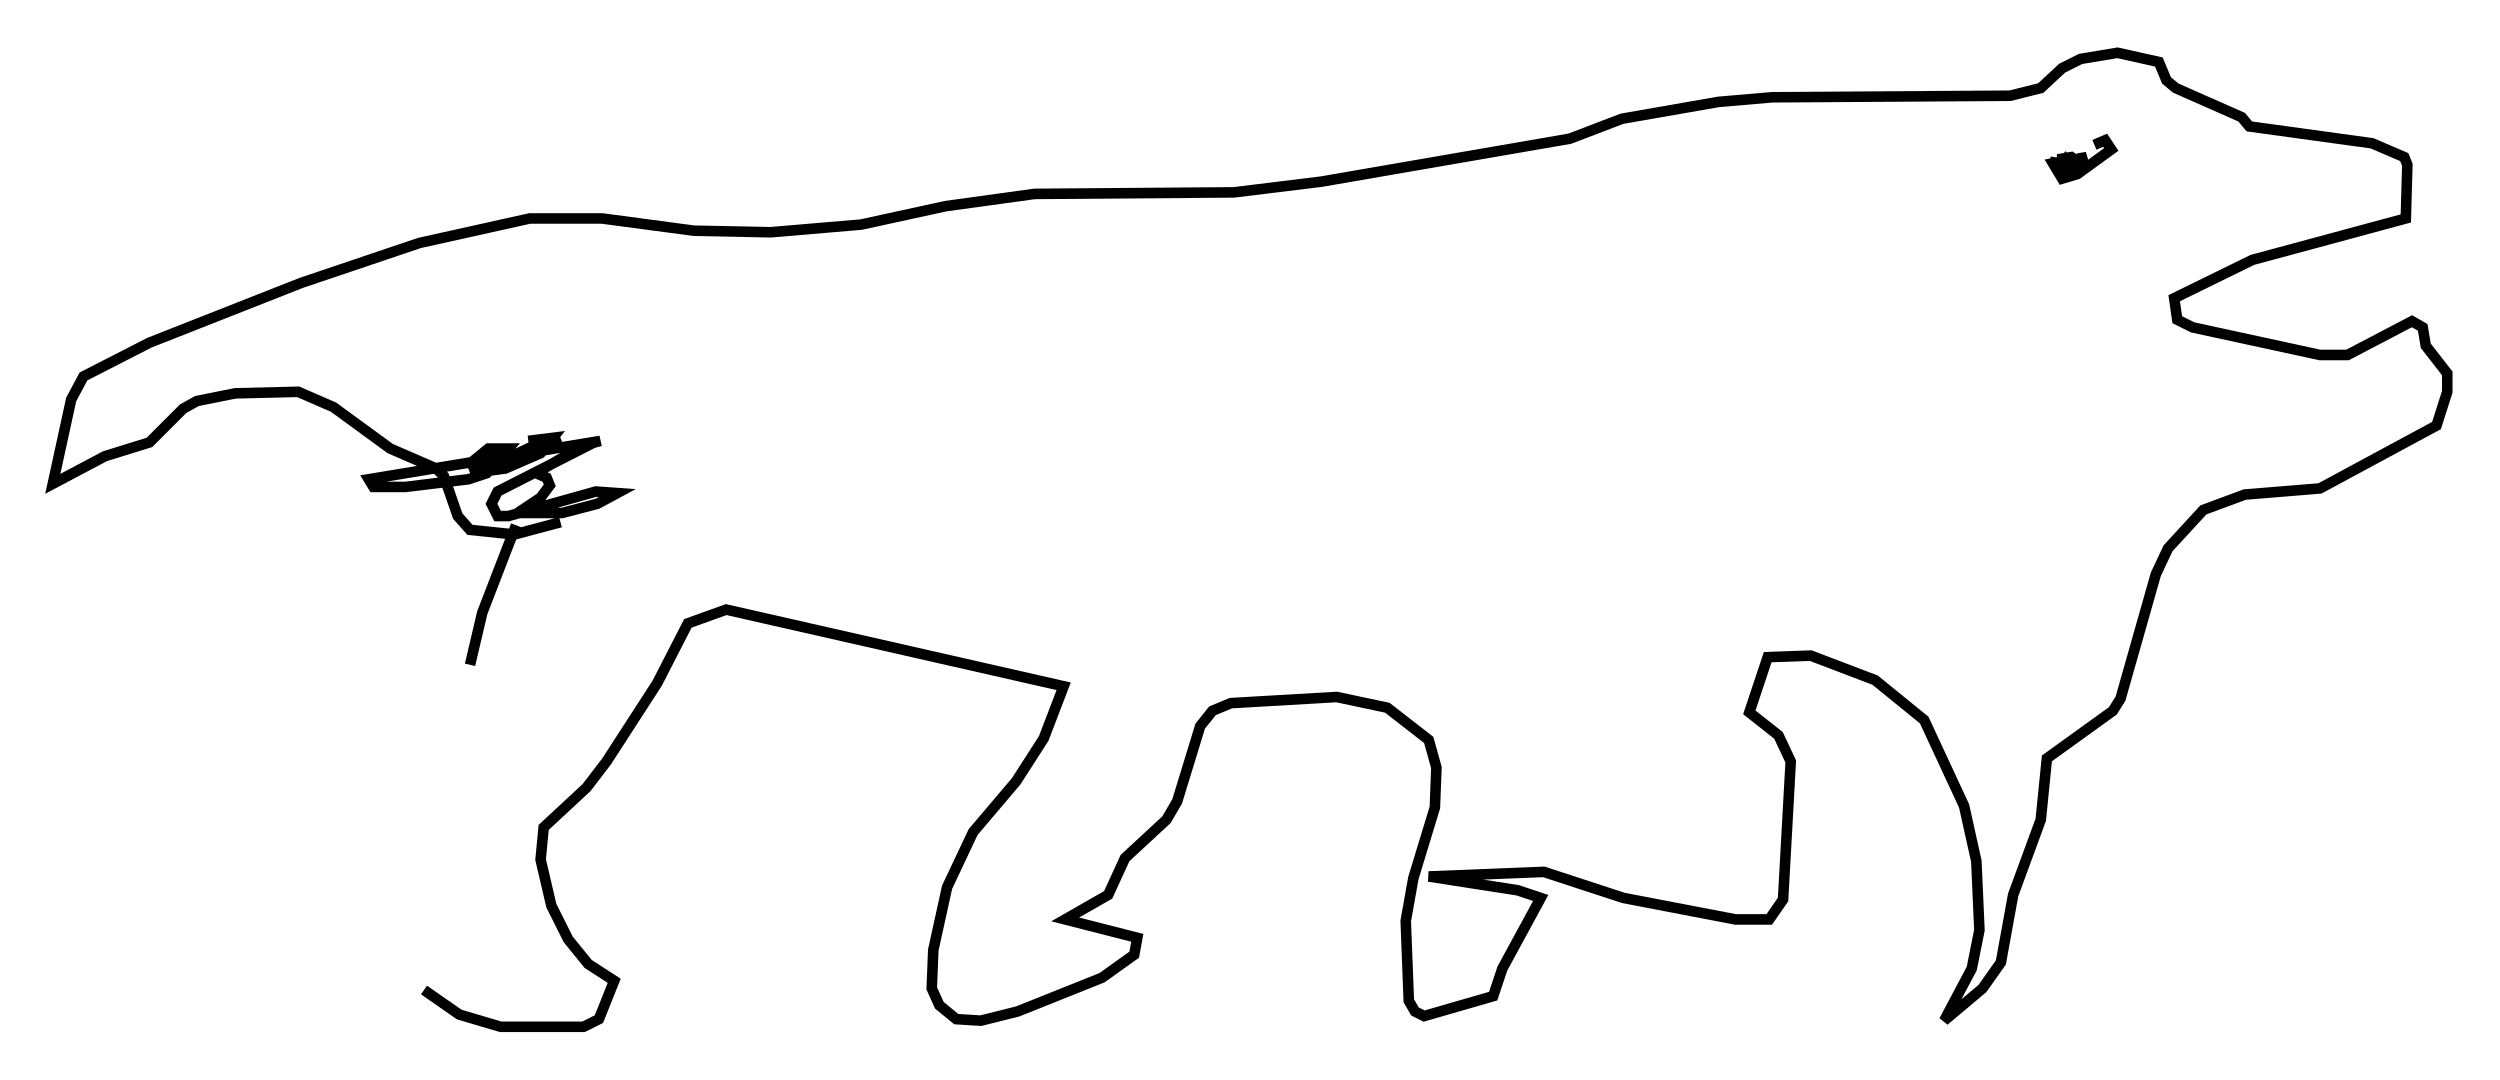 <?xml version="1.0" encoding="utf-8" ?>
<svg baseProfile="full" height="102.234" version="1.1" width="236.737" xmlns="http://www.w3.org/2000/svg" xmlns:ev="http://www.w3.org/2001/xml-events" xmlns:xlink="http://www.w3.org/1999/xlink"><defs /><rect fill="white" height="102.234" width="236.737" x="0" y="0" /><path d="M40.296, 94.62 m4.212, -31.665 l1.162, -4.939 3.196, -8.279 m-8.715, 44.011 l3.341, 2.324 3.922, 1.162 l7.844, 0.0 1.453, -0.726 l1.453, -3.631 -2.469, -1.598 l-1.888, -2.324 -1.598, -3.196 l-1.017, -4.358 0.291, -3.05 l4.067, -3.777 1.888, -2.469 l4.793, -7.408 2.905, -5.665 l3.631, -1.307 31.955, 7.263 l-1.888, 4.939 -2.615, 4.067 l-4.067, 4.793 -2.469, 5.229 l-1.307, 5.955 -0.145, 3.631 l0.726, 1.598 1.598, 1.307 l2.324, 0.145 3.486, -0.872 l7.989, -3.196 3.05, -2.179 l0.291, -1.598 -6.827, -1.743 l4.067, -2.324 1.598, -3.486 l3.922, -3.631 1.017, -1.743 l2.179, -7.117 1.162, -1.453 l1.743, -0.726 10.022, -0.581 l4.793, 1.017 3.922, 3.05 l0.726, 2.615 -0.145, 3.777 l-2.034, 6.682 -0.726, 4.067 l0.291, 7.553 0.581, 1.017 l0.872, 0.436 6.536, -1.888 l0.872, -2.615 3.631, -6.682 l-2.179, -0.726 -8.425, -1.307 l10.894, -0.436 7.553, 2.469 l10.603, 2.034 3.196, 0.0 l1.307, -1.888 0.726, -13.073 l-1.162, -2.469 -2.76, -2.179 l1.743, -5.229 4.067, -0.145 l6.101, 2.324 4.648, 3.777 l3.777, 8.134 1.162, 5.229 l0.291, 6.536 -0.726, 3.631 l-2.615, 4.939 3.631, -3.05 l1.743, -2.469 1.162, -6.391 l2.615, -7.117 0.581, -5.81 l6.246, -4.503 0.726, -1.162 l3.341, -11.765 1.162, -2.469 l3.341, -3.631 3.922, -1.453 l7.117, -0.581 11.039, -5.955 l1.017, -3.196 0.0, -1.743 l-2.034, -2.615 -0.291, -1.743 l-1.017, -0.581 -6.101, 3.196 l-2.615, 0.0 -12.056, -2.615 l-1.453, -0.726 -0.291, -2.034 l7.408, -3.631 14.525, -3.922 l0.145, -5.084 -0.291, -0.726 l-3.05, -1.307 -11.62, -1.598 l-0.726, -0.872 -6.246, -2.76 l-0.872, -0.726 -0.726, -1.743 l-3.922, -0.872 -3.486, 0.581 l-1.743, 0.872 -2.034, 1.888 l-2.905, 0.726 -22.514, 0.145 l-5.084, 0.436 -9.151, 1.598 l-4.939, 1.888 -23.531, 4.067 l-8.279, 1.017 -18.883, 0.145 l-8.425, 1.162 -7.989, 1.743 l-8.57, 0.726 -7.263, -0.145 l-8.715, -1.162 -6.827, 0.0 l-10.458, 2.324 -11.184, 3.777 l-14.38, 5.665 -6.246, 3.196 l-1.162, 2.179 -1.743, 7.989 l4.939, -2.615 4.212, -1.307 l3.196, -3.196 1.307, -0.726 l3.631, -0.726 5.955, -0.145 l3.341, 1.453 5.374, 3.922 l4.358, 1.888 0.726, 0.726 l1.307, 3.777 1.162, 1.307 l4.212, 0.436 4.358, -1.162 m145.251, -35.732 l1.017, -0.436 0.581, 0.872 l-3.196, 2.324 -1.453, 0.436 l-0.872, -1.453 1.453, -0.291 l0.291, 0.726 -0.872, 0.145 l0.0, -1.017 0.872, -0.145 l1.453, 1.017 -3.486, -0.581 m2.615, -0.291 l0.872, -0.145 -1.307, 0.581 l-1.017, -0.726 m-145.251, 27.017 l2.324, -0.291 -1.162, 1.453 l-3.341, 1.453 -2.179, 0.291 l-0.726, -0.145 -0.291, -0.726 l1.598, -1.307 1.888, 0.0 l-2.034, 2.324 -1.743, 0.581 l-5.955, 0.726 -3.05, 0.0 l-0.436, -0.726 21.933, -3.631 l-1.598, 0.436 -4.503, 2.615 l1.017, 0.436 0.291, 0.726 l-0.872, 1.162 -2.179, 1.453 l4.212, 0.0 3.341, -0.872 l1.888, -1.017 -2.034, -0.145 l-8.279, 2.324 -1.017, 0.0 l-0.581, -1.162 0.581, -1.162 l7.989, -4.067 -4.503, -0.291 l-4.939, 2.324 7.408, -3.05 " fill="none" stroke="black" stroke-width="1" /></svg>